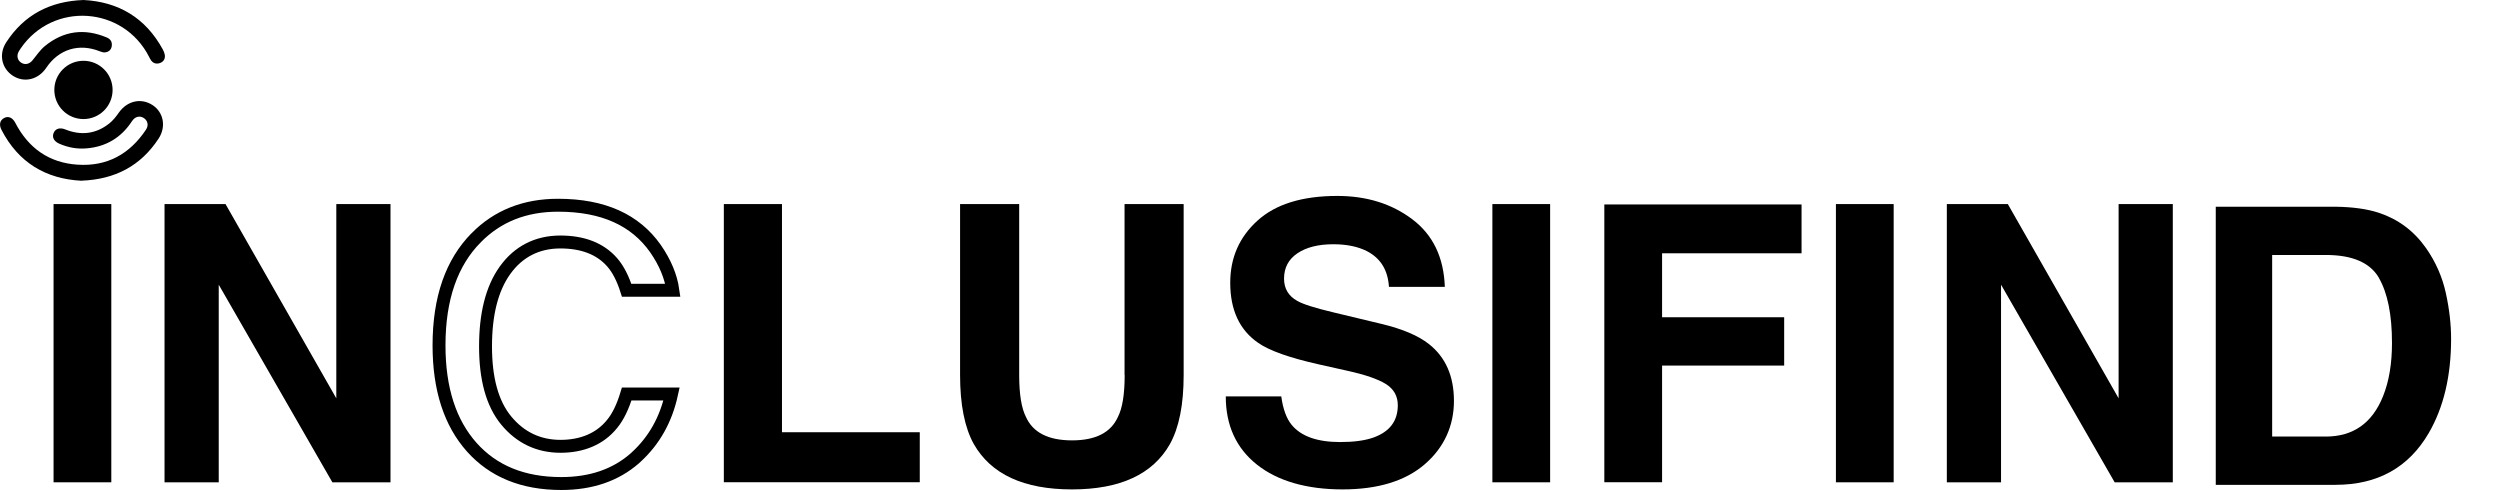 <svg width="387" height="76" viewBox="0 0 387 76" fill="none" xmlns="http://www.w3.org/2000/svg">
<g clip-path="url(#clip0_2_233)">
<path d="M8.29 31.59H17.23V74.66H8.29V31.59Z" fill="black"/>
<path d="M60.45 74.66H51.45L33.86 44.07V74.66H25.47V31.59H34.91L52.06 61.66V31.59H60.45V74.66Z" fill="black"/>
<path d="M97.014 60.99H103.96C103.095 64.947 101.278 68.174 98.532 70.705L98.235 70.979C95.282 73.542 91.527 74.85 86.89 74.85C80.935 74.85 76.355 72.947 73.026 69.224C69.684 65.467 67.96 60.251 67.96 53.47C67.96 46.129 69.928 40.624 73.721 36.794L73.721 36.793C77.026 33.45 81.222 31.77 86.39 31.77C93.402 31.77 98.344 34.056 101.46 38.473C102.974 40.658 103.857 42.81 104.159 44.93H97.004C96.431 43.132 95.696 41.667 94.762 40.601L94.762 40.601C92.879 38.454 90.147 37.46 86.73 37.46C83.193 37.46 80.258 38.931 78.177 41.838C76.119 44.713 75.16 48.679 75.16 53.63C75.16 58.583 76.179 62.464 78.38 65.118C80.556 67.743 83.376 69.09 86.76 69.09C90.071 69.09 92.866 67.974 94.755 65.622C95.687 64.495 96.428 62.928 97.014 60.99Z" stroke="black" stroke-width="2"/>
<path d="M112.05 31.59H121.05V66.91H142.38V74.65H112.05V31.59Z" fill="black"/>
<path d="M174.08 58.06V31.59H183.23V58.06C183.23 62.64 182.52 66.2 181.1 68.75C178.45 73.42 173.4 75.76 165.94 75.76C158.48 75.76 153.42 73.42 150.75 68.75C149.33 66.2 148.62 62.63 148.62 58.06V31.59H157.77V58.06C157.77 61.02 158.12 63.18 158.82 64.55C159.91 66.97 162.29 68.17 165.95 68.17C169.61 68.17 171.96 66.96 173.05 64.55C173.75 63.19 174.1 61.02 174.1 58.06H174.08Z" fill="black"/>
<path d="M207.44 68.43C209.56 68.43 211.29 68.2 212.61 67.73C215.12 66.83 216.38 65.17 216.38 62.73C216.38 61.31 215.76 60.21 214.51 59.43C213.26 58.67 211.31 58 208.64 57.41L204.08 56.39C199.6 55.38 196.5 54.28 194.79 53.09C191.89 51.1 190.44 48 190.44 43.77C190.44 39.91 191.84 36.71 194.65 34.16C197.46 31.61 201.57 30.33 207.01 30.33C211.55 30.33 215.42 31.53 218.62 33.94C221.82 36.35 223.5 39.84 223.66 44.41H215.01C214.85 41.82 213.72 39.98 211.62 38.89C210.22 38.17 208.47 37.81 206.39 37.81C204.07 37.81 202.22 38.28 200.84 39.21C199.46 40.14 198.77 41.45 198.77 43.13C198.77 44.67 199.45 45.82 200.82 46.58C201.7 47.09 203.57 47.68 206.43 48.36L213.85 50.14C217.1 50.92 219.56 51.96 221.21 53.27C223.78 55.3 225.07 58.23 225.07 62.06C225.07 65.89 223.57 69.26 220.56 71.86C217.55 74.46 213.3 75.76 207.81 75.76C202.32 75.76 197.79 74.48 194.57 71.92C191.35 69.36 189.75 65.84 189.75 61.36H198.34C198.61 63.33 199.15 64.8 199.95 65.77C201.41 67.54 203.91 68.43 207.46 68.43H207.44Z" fill="black"/>
<path d="M231.02 31.59H239.96V74.66H231.02V31.59Z" fill="black"/>
<path d="M278.88 39.21H257.29V49.11H276.19V56.59H257.29V74.65H248.35V31.65H278.88V39.22V39.21Z" fill="black"/>
<path d="M284.2 31.59H293.14V74.66H284.2V31.59Z" fill="black"/>
<path d="M336.35 74.66H327.35L309.76 44.07V74.66H301.37V31.59H310.81L327.96 61.66V31.59H336.35V74.66Z" fill="black"/>
<path d="M361.55 75.06H343V32H361.55C364.22 32.04 366.44 32.35 368.21 32.93C371.23 33.92 373.67 35.74 375.54 38.39C377.04 40.53 378.06 42.85 378.61 45.34C379.16 47.83 379.43 50.21 379.43 52.47C379.43 58.2 378.28 63.05 375.98 67.02C372.86 72.38 368.05 75.05 361.55 75.05V75.06ZM368.24 42.98C366.86 40.64 364.12 39.47 360.03 39.47H351.73V67.58H360.03C364.28 67.58 367.24 65.49 368.91 61.3C369.83 59 370.28 56.26 370.28 53.09C370.28 48.71 369.6 45.34 368.23 42.98H368.24Z" fill="black"/>
<path d="M12.93 0C18.35 0.28 22.52 2.75 25.2 7.65C25.34 7.91 25.46 8.19 25.51 8.48C25.6 9.06 25.36 9.52 24.81 9.74C24.29 9.94 23.78 9.86 23.41 9.38C23.28 9.2 23.18 9 23.08 8.8C19.08 0.94 8.22 0.21 3.22 7.47C3.11 7.63 3 7.8 2.9 7.97C2.53 8.64 2.7 9.35 3.31 9.72C3.89 10.08 4.55 9.92 5.02 9.35C5.65 8.59 6.21 7.73 6.96 7.12C9.85 4.77 13.05 4.35 16.5 5.79C17.11 6.04 17.39 6.48 17.3 7.13C17.22 7.72 16.82 8.05 16.25 8.11C16 8.14 15.71 8.04 15.47 7.95C12.22 6.65 9.09 7.61 7.15 10.51C5.93 12.33 3.76 12.85 2.03 11.75C0.25 10.62 -0.24 8.39 0.97 6.54C3.75 2.27 7.76 0.19 12.93 0Z" fill="black"/>
<path d="M12.62 27.98C7.11 27.7 2.86 25.19 0.23 20.1C-0.19 19.29 -0.01 18.59 0.67 18.25C1.3 17.93 1.95 18.21 2.36 19C4.39 22.92 7.58 25.2 11.99 25.49C16.56 25.8 20.09 23.86 22.61 20.05C23.05 19.38 22.86 18.63 22.21 18.24C21.59 17.87 20.89 18.06 20.43 18.76C18.76 21.31 16.41 22.73 13.37 22.97C11.91 23.09 10.51 22.83 9.17 22.24C8.33 21.87 8.01 21.22 8.32 20.54C8.61 19.9 9.28 19.71 10.09 20.03C12.52 21.01 14.81 20.76 16.88 19.14C17.47 18.68 17.97 18.05 18.4 17.43C19.68 15.62 21.82 15.11 23.6 16.26C25.31 17.36 25.76 19.6 24.56 21.44C21.79 25.68 17.81 27.77 12.63 27.97L12.62 27.98Z" fill="black"/>
<path d="M12.92 18.43C15.411 18.43 17.43 16.411 17.43 13.92C17.43 11.429 15.411 9.41 12.92 9.41C10.429 9.41 8.41 11.429 8.41 13.92C8.41 16.411 10.429 18.43 12.92 18.43Z" fill="black"/>
</g>
<defs>
<clipPath id="clip0_2_233">
<rect width="386.78" height="75.85" fill="white"/>
</clipPath>
</defs>
</svg>
